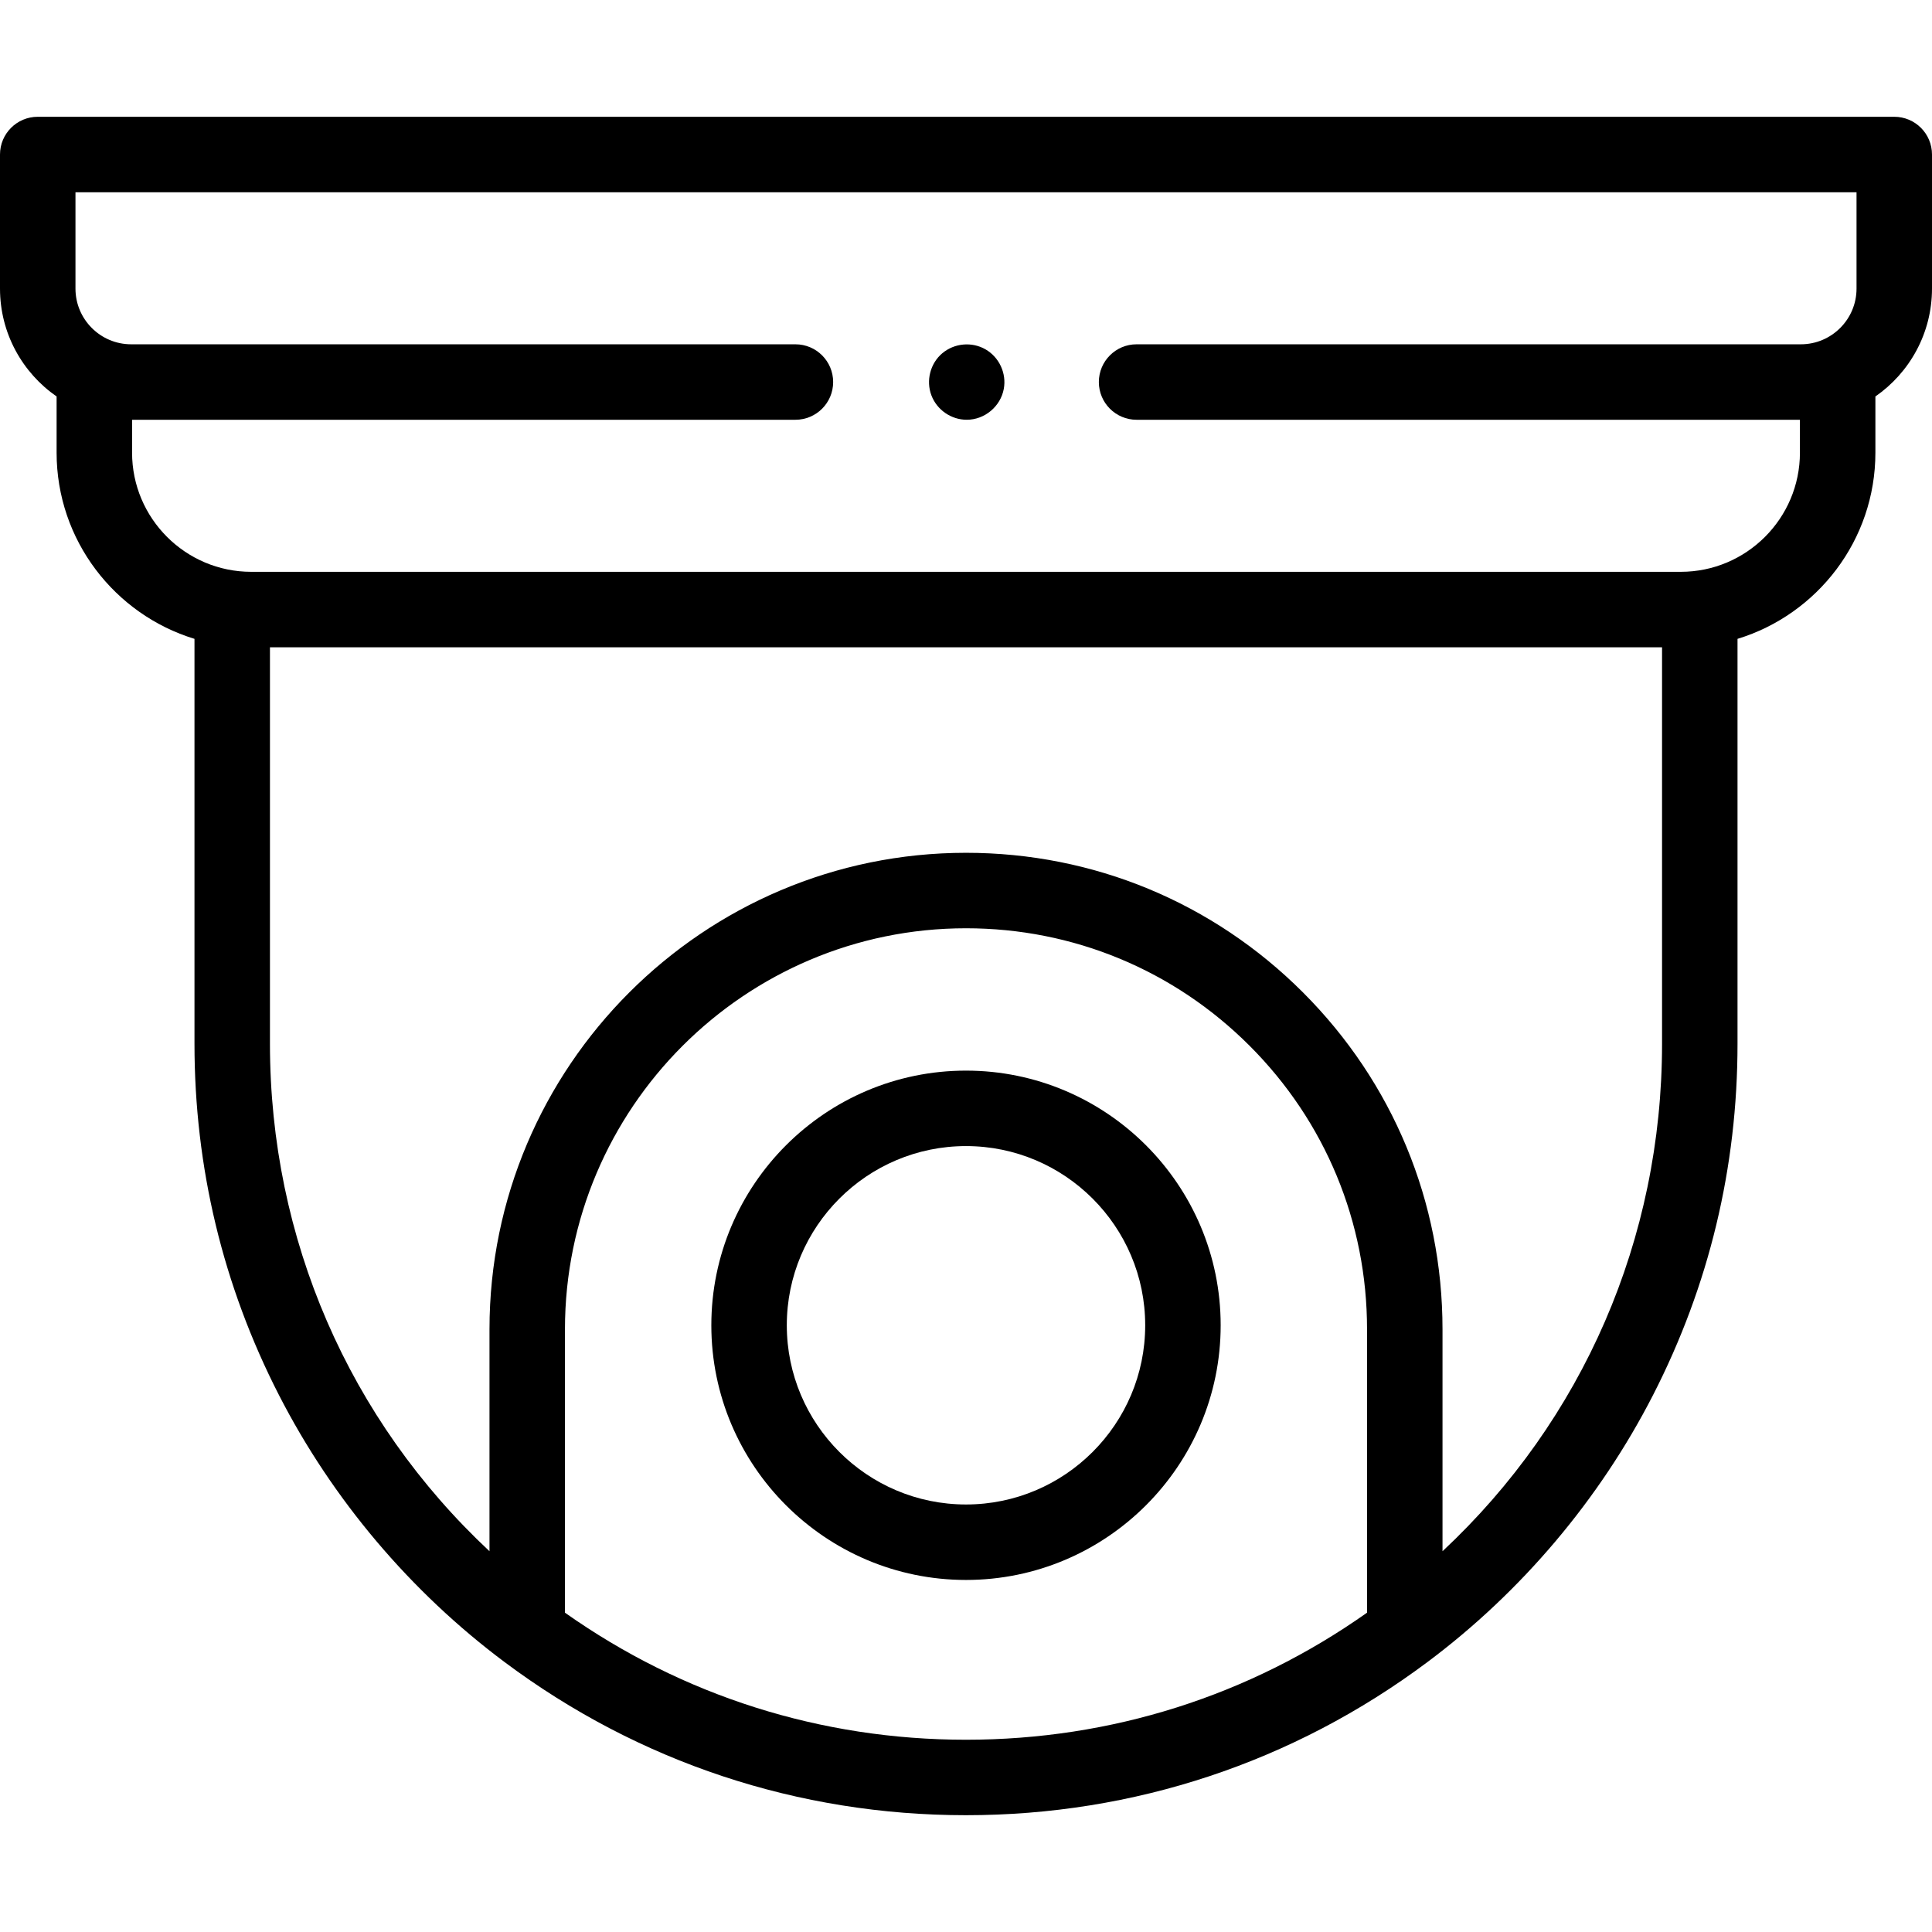 <svg id="Capa_1" enable-background="new 0 0 512 512" height="512" viewBox="0 0 512 512" width="512" xmlns="http://www.w3.org/2000/svg"><g><g><path d="m256.19 111.24c-4.122 0-7.904-2.617-9.36-6.473-1.471-3.895-.306-8.463 2.884-11.149 3.196-2.69 7.84-3.122 11.463-1.032 3.621 2.089 5.594 6.332 4.842 10.451-.855 4.685-5.065 8.203-9.829 8.203z"/><path d="m502 30.949h-492c-5.523 0-10 4.478-10 10v35.535c0 11.833 5.943 22.303 15 28.583v14.889c0 23.212 15.412 42.893 36.54 49.346v107.288c0 32.8 7.534 64.133 22.392 93.127 14.167 27.645 34.841 52.111 59.788 70.753.005.003.009.007.014.01 35.522 26.541 77.801 40.569 122.266 40.569s86.744-14.028 122.266-40.569c.005-.003.009-.007.014-.01 24.947-18.642 45.621-43.108 59.788-70.753 14.858-28.994 22.392-60.327 22.392-93.127v-107.287c21.128-6.453 36.54-26.133 36.54-49.346v-14.889c9.057-6.281 15-16.751 15-28.583v-35.536c0-5.522-4.477-10-10-10zm-139.72 396.429c-31.189 22.047-67.826 33.673-106.28 33.673s-75.091-11.626-106.28-33.673v-75.097c0-58.604 47.677-106.28 106.28-106.28 28.386 0 55.074 11.056 75.149 31.131s31.131 46.764 31.131 75.149zm20-16.284v-58.813c0-33.728-13.136-65.438-36.989-89.292-23.852-23.853-55.563-36.988-89.291-36.988-69.631 0-126.28 56.649-126.28 126.28v58.813c-37.207-34.768-58.18-82.75-58.18-134.503v-105.052h368.92v105.052c0 51.753-20.972 99.735-58.18 134.503zm63.139-259.555h-378.838c-17.414 0-31.581-14.168-31.581-31.582v-8.713h175.794c5.523 0 10-4.478 10-10s-4.477-10-10-10h-176.034c-8.139 0-14.76-6.621-14.76-14.76v-25.535h472v25.535c0 8.139-6.621 14.76-14.76 14.76h-176.033c-5.523 0-10 4.478-10 10s4.477 10 10 10h175.793v8.713c0 17.414-14.167 31.582-31.581 31.582z"/><path d="m256 418.704c-37.214 0-67.49-30.276-67.49-67.49s30.276-67.489 67.49-67.489 67.49 30.275 67.49 67.489-30.276 67.49-67.49 67.49zm0-114.979c-26.186 0-47.49 21.304-47.49 47.489 0 26.187 21.304 47.49 47.49 47.49s47.49-21.304 47.49-47.49-21.304-47.489-47.49-47.489z"/></g></g></svg>